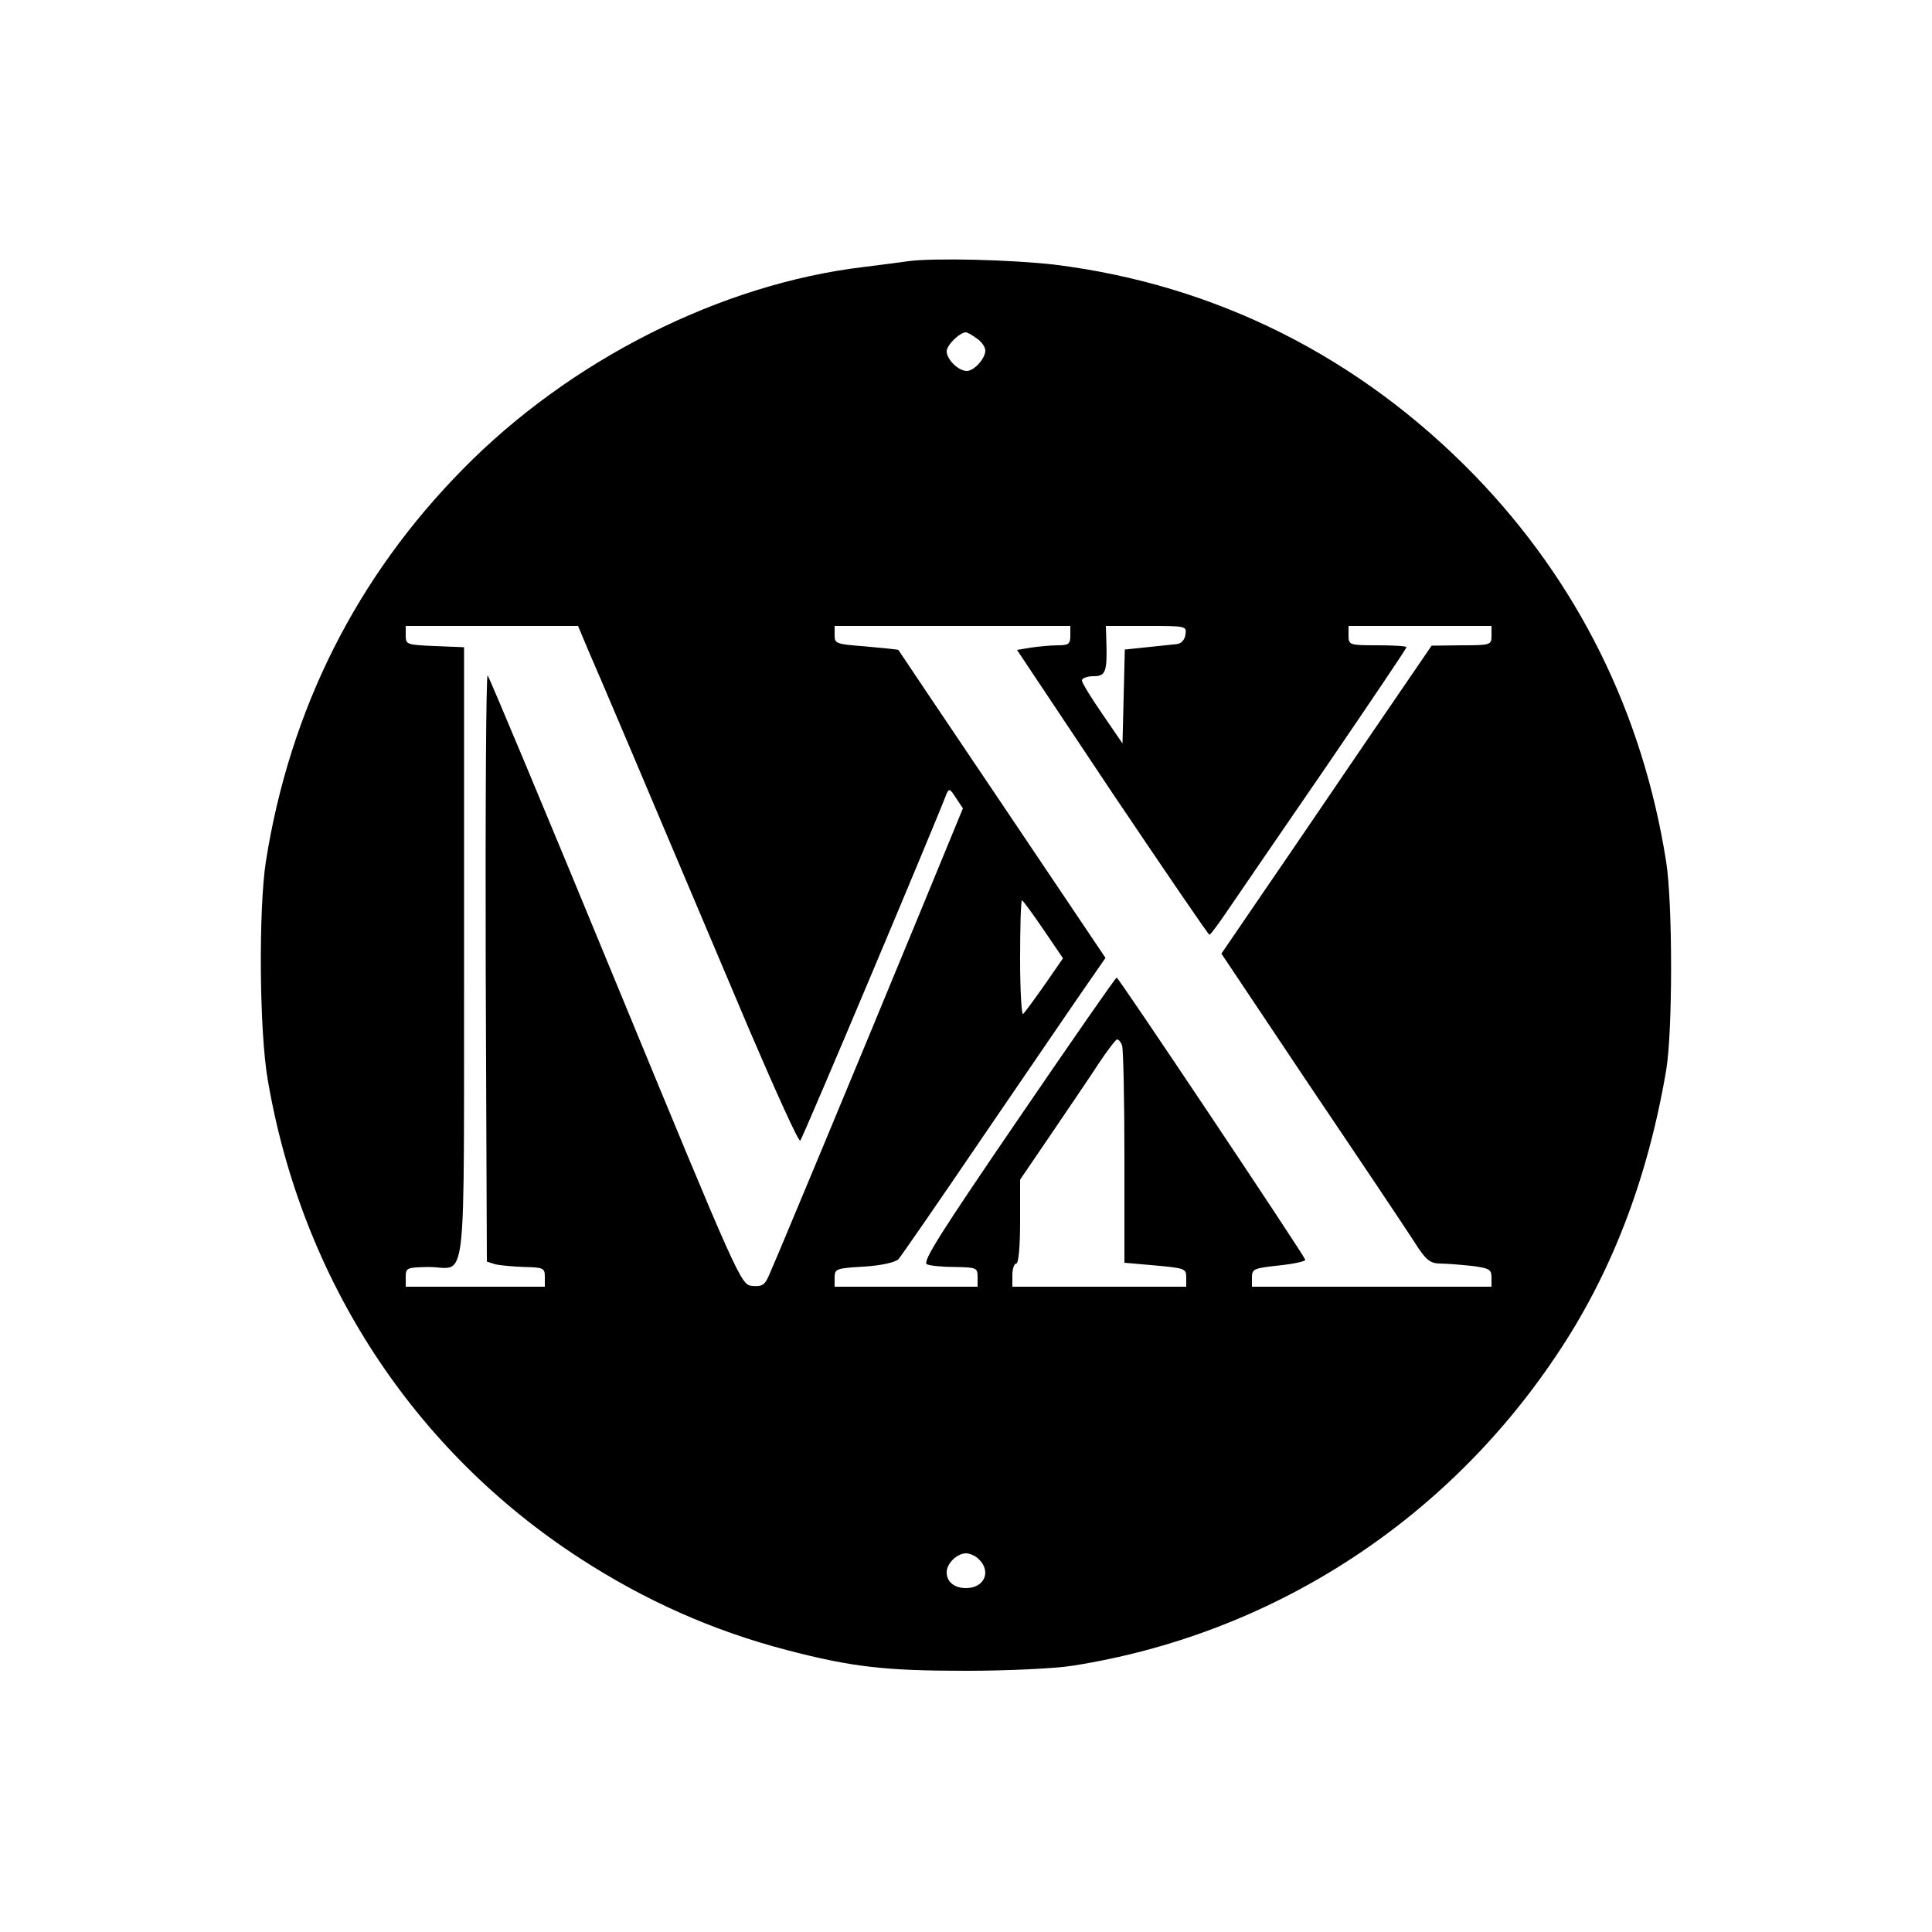 <?xml version="1.0" standalone="no"?>
<!DOCTYPE svg PUBLIC "-//W3C//DTD SVG 20010904//EN"
 "http://www.w3.org/TR/2001/REC-SVG-20010904/DTD/svg10.dtd">
<svg version="1.0" xmlns="http://www.w3.org/2000/svg"
 width="500pt" height="500pt" viewBox="0 0 500 500"
 preserveAspectRatio="xMidYMid meet">

<g transform="translate(0,500) scale(0.1,-0.1)"
fill="#000000" stroke="none">
<path d="M2350 4324 c-14 -2 -65 -9 -115 -15 -369 -44 -759 -240 -1037 -523
-276 -280 -448 -623 -510 -1016 -19 -124 -17 -440 5 -565 88 -515 376 -958
808 -1238 168 -109 343 -187 534 -237 169 -44 253 -54 465 -54 108 0 231 6
275 13 511 80 962 369 1252 802 143 212 237 457 285 739 17 100 17 432 0 540
-61 386 -229 724 -495 999 -298 307 -670 494 -1087 546 -112 13 -314 18 -380
9z m178 -200 c12 -8 22 -22 22 -31 0 -21 -29 -53 -48 -53 -22 0 -52 30 -52 51
0 16 34 49 50 49 3 0 16 -7 28 -16z m-1006 -806 c26 -59 116 -271 418 -985 69
-161 127 -289 131 -285 6 5 348 817 378 896 7 16 9 16 25 -9 l18 -27 -112
-272 c-182 -441 -377 -909 -391 -939 -10 -23 -18 -27 -42 -25 -30 3 -33 10
-354 788 -178 432 -327 788 -331 792 -4 4 -6 -336 -5 -755 l3 -762 22 -7 c13
-3 47 -6 76 -7 49 -1 52 -3 52 -26 l0 -25 -180 0 -180 0 0 25 c0 24 3 25 58
26 103 1 92 -94 93 809 l0 795 -75 3 c-73 3 -76 4 -76 27 l0 25 223 0 223 0
26 -62z m1248 37 c0 -22 -5 -25 -32 -25 -18 0 -49 -3 -70 -6 l-36 -6 246 -369
c136 -202 249 -368 252 -368 3 0 25 30 50 67 25 37 139 203 253 369 114 167
207 305 207 308 0 3 -34 5 -75 5 -73 0 -75 1 -75 25 l0 25 185 0 185 0 0 -25
c0 -24 -2 -25 -77 -25 l-78 -1 -160 -234 c-88 -129 -210 -309 -272 -399 l-112
-164 230 -344 c127 -188 248 -369 268 -400 30 -48 41 -57 66 -58 17 0 54 -3
83 -6 46 -6 52 -9 52 -30 l0 -24 -310 0 -310 0 0 24 c0 22 5 24 70 31 39 4 70
11 68 15 -6 16 -483 730 -488 730 -3 0 -118 -166 -256 -368 -200 -293 -248
-368 -235 -374 9 -4 42 -7 74 -7 54 -1 57 -2 57 -26 l0 -25 -185 0 -185 0 0
24 c0 22 4 24 76 28 46 3 80 11 89 19 7 8 106 151 220 319 115 168 232 340
262 383 l54 78 -267 397 c-147 218 -268 398 -269 400 -1 1 -39 5 -84 9 -77 6
-81 7 -81 29 l0 24 305 0 305 0 0 -25z m298 3 c-2 -14 -11 -24 -23 -25 -11 -1
-46 -5 -77 -8 l-57 -6 -3 -122 -3 -121 -52 76 c-29 42 -53 81 -53 87 0 6 14
11 30 11 32 0 36 11 33 98 l-1 32 105 0 c103 0 104 0 101 -22z m-368 -763 l51
-75 -47 -68 c-26 -37 -51 -71 -56 -76 -4 -6 -8 58 -8 142 0 84 2 152 5 152 2
0 27 -34 55 -75z m204 -301 c3 -9 6 -139 6 -289 l0 -273 80 -7 c76 -7 80 -8
80 -31 l0 -24 -225 0 -225 0 0 30 c0 17 5 30 10 30 6 0 10 43 10 108 l0 109
81 119 c44 65 100 147 122 181 23 35 45 63 48 63 4 0 10 -7 13 -16z m-370
-1330 c32 -32 13 -74 -34 -74 -30 0 -50 16 -50 41 0 23 27 49 50 49 10 0 26
-7 34 -16z"/>
</g>
</svg>
